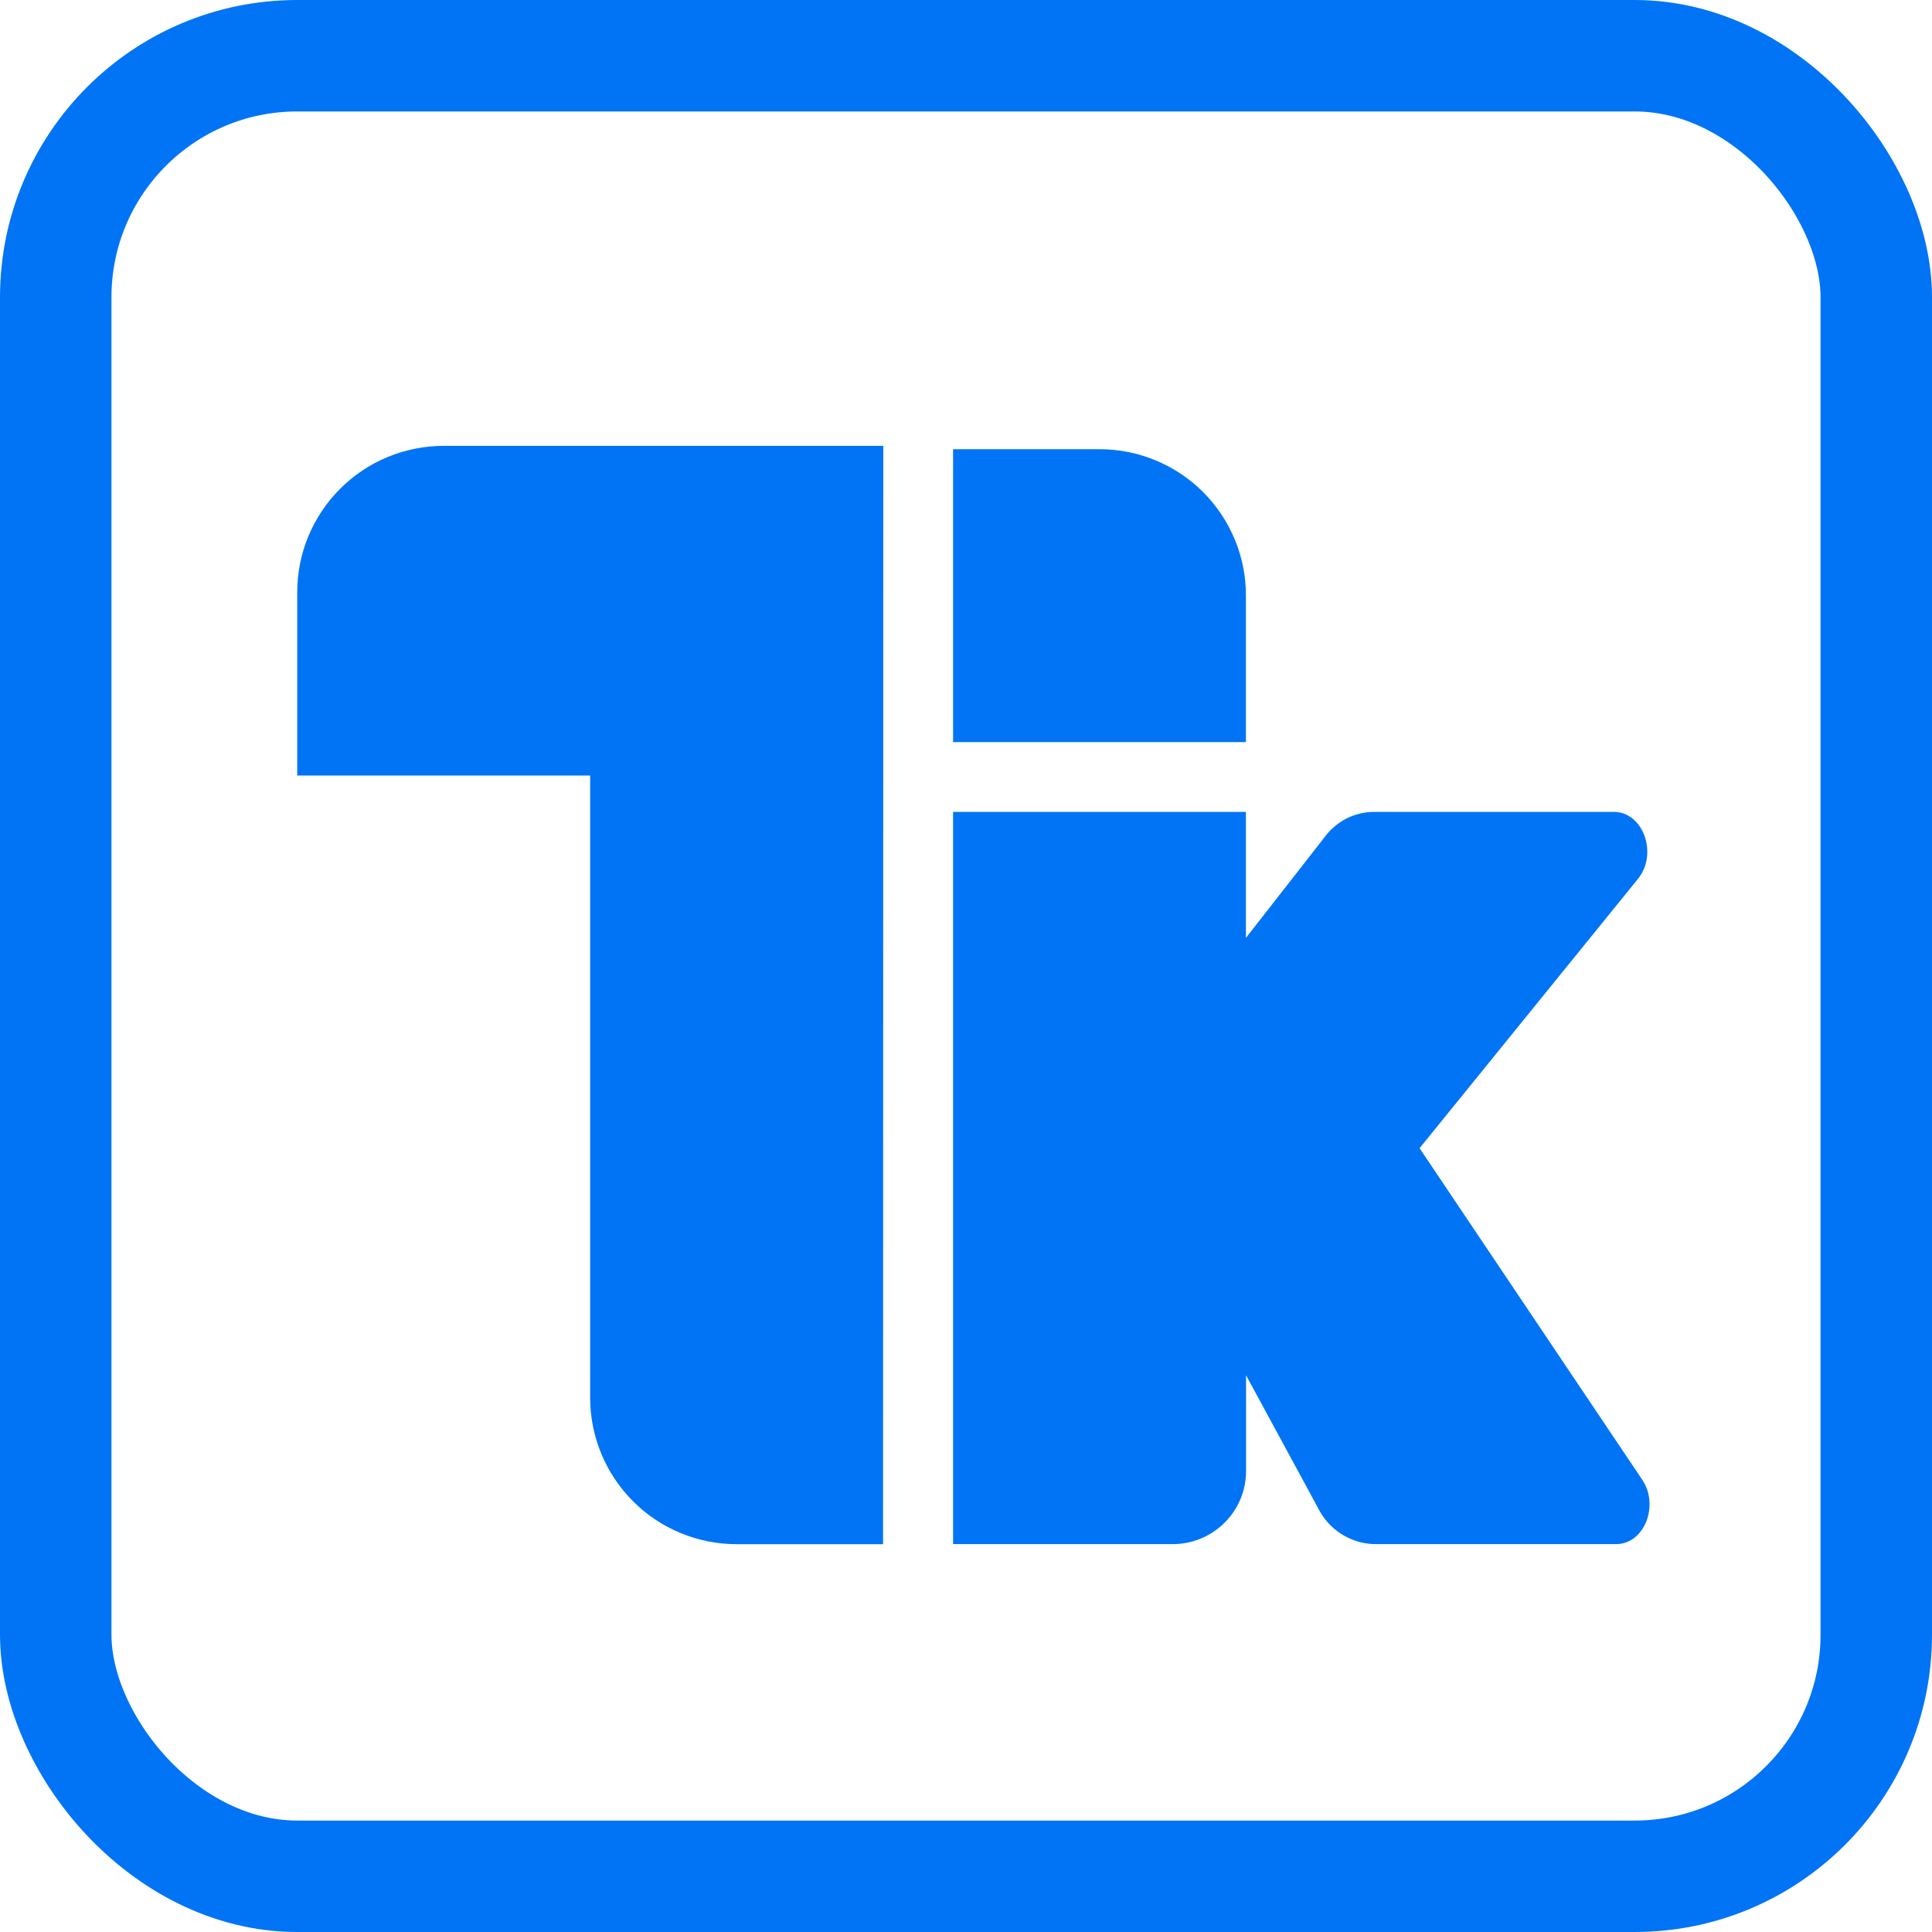 <svg width="26" height="26" viewBox="0 0 26 26" fill="none" xmlns="http://www.w3.org/2000/svg">
<rect x="0.75" y="0.75" width="24.5" height="24.5" rx="3.25" stroke="#0174F5" stroke-width="1.5"/>
<path d="M11.884 20.781H9.913C9.654 20.781 9.398 20.73 9.159 20.631C8.919 20.532 8.702 20.387 8.519 20.203C8.336 20.02 8.191 19.803 8.092 19.564C7.993 19.325 7.942 19.068 7.942 18.809V10.437H4V7.97C4 7.711 4.051 7.455 4.15 7.216C4.25 6.977 4.395 6.759 4.578 6.577C4.761 6.394 4.978 6.249 5.217 6.15C5.457 6.051 5.713 6 5.972 6H11.887L11.884 20.781Z" fill="#0174F5"/>
<path d="M14.797 6.045H12.826V9.987H16.767V8.017C16.768 7.758 16.717 7.501 16.618 7.262C16.519 7.023 16.374 6.806 16.191 6.622C16.008 6.439 15.79 6.294 15.551 6.195C15.312 6.096 15.056 6.045 14.797 6.045Z" fill="#0174F5"/>
<path fill-rule="evenodd" clip-rule="evenodd" d="M18.481 10.926C18.353 10.928 18.227 10.96 18.113 11.019C17.999 11.079 17.901 11.163 17.825 11.267L16.767 12.622V10.926H12.826V20.78H15.784C16.045 20.78 16.296 20.676 16.481 20.491C16.666 20.307 16.769 20.056 16.769 19.795V18.508L17.736 20.291C17.806 20.433 17.912 20.554 18.045 20.64C18.178 20.726 18.331 20.775 18.489 20.78H21.75C22.126 20.78 22.335 20.262 22.1 19.913L19.104 15.452L22.041 11.83C22.318 11.491 22.114 10.926 21.718 10.926H18.481Z" fill="#0174F5"/>
</svg>
